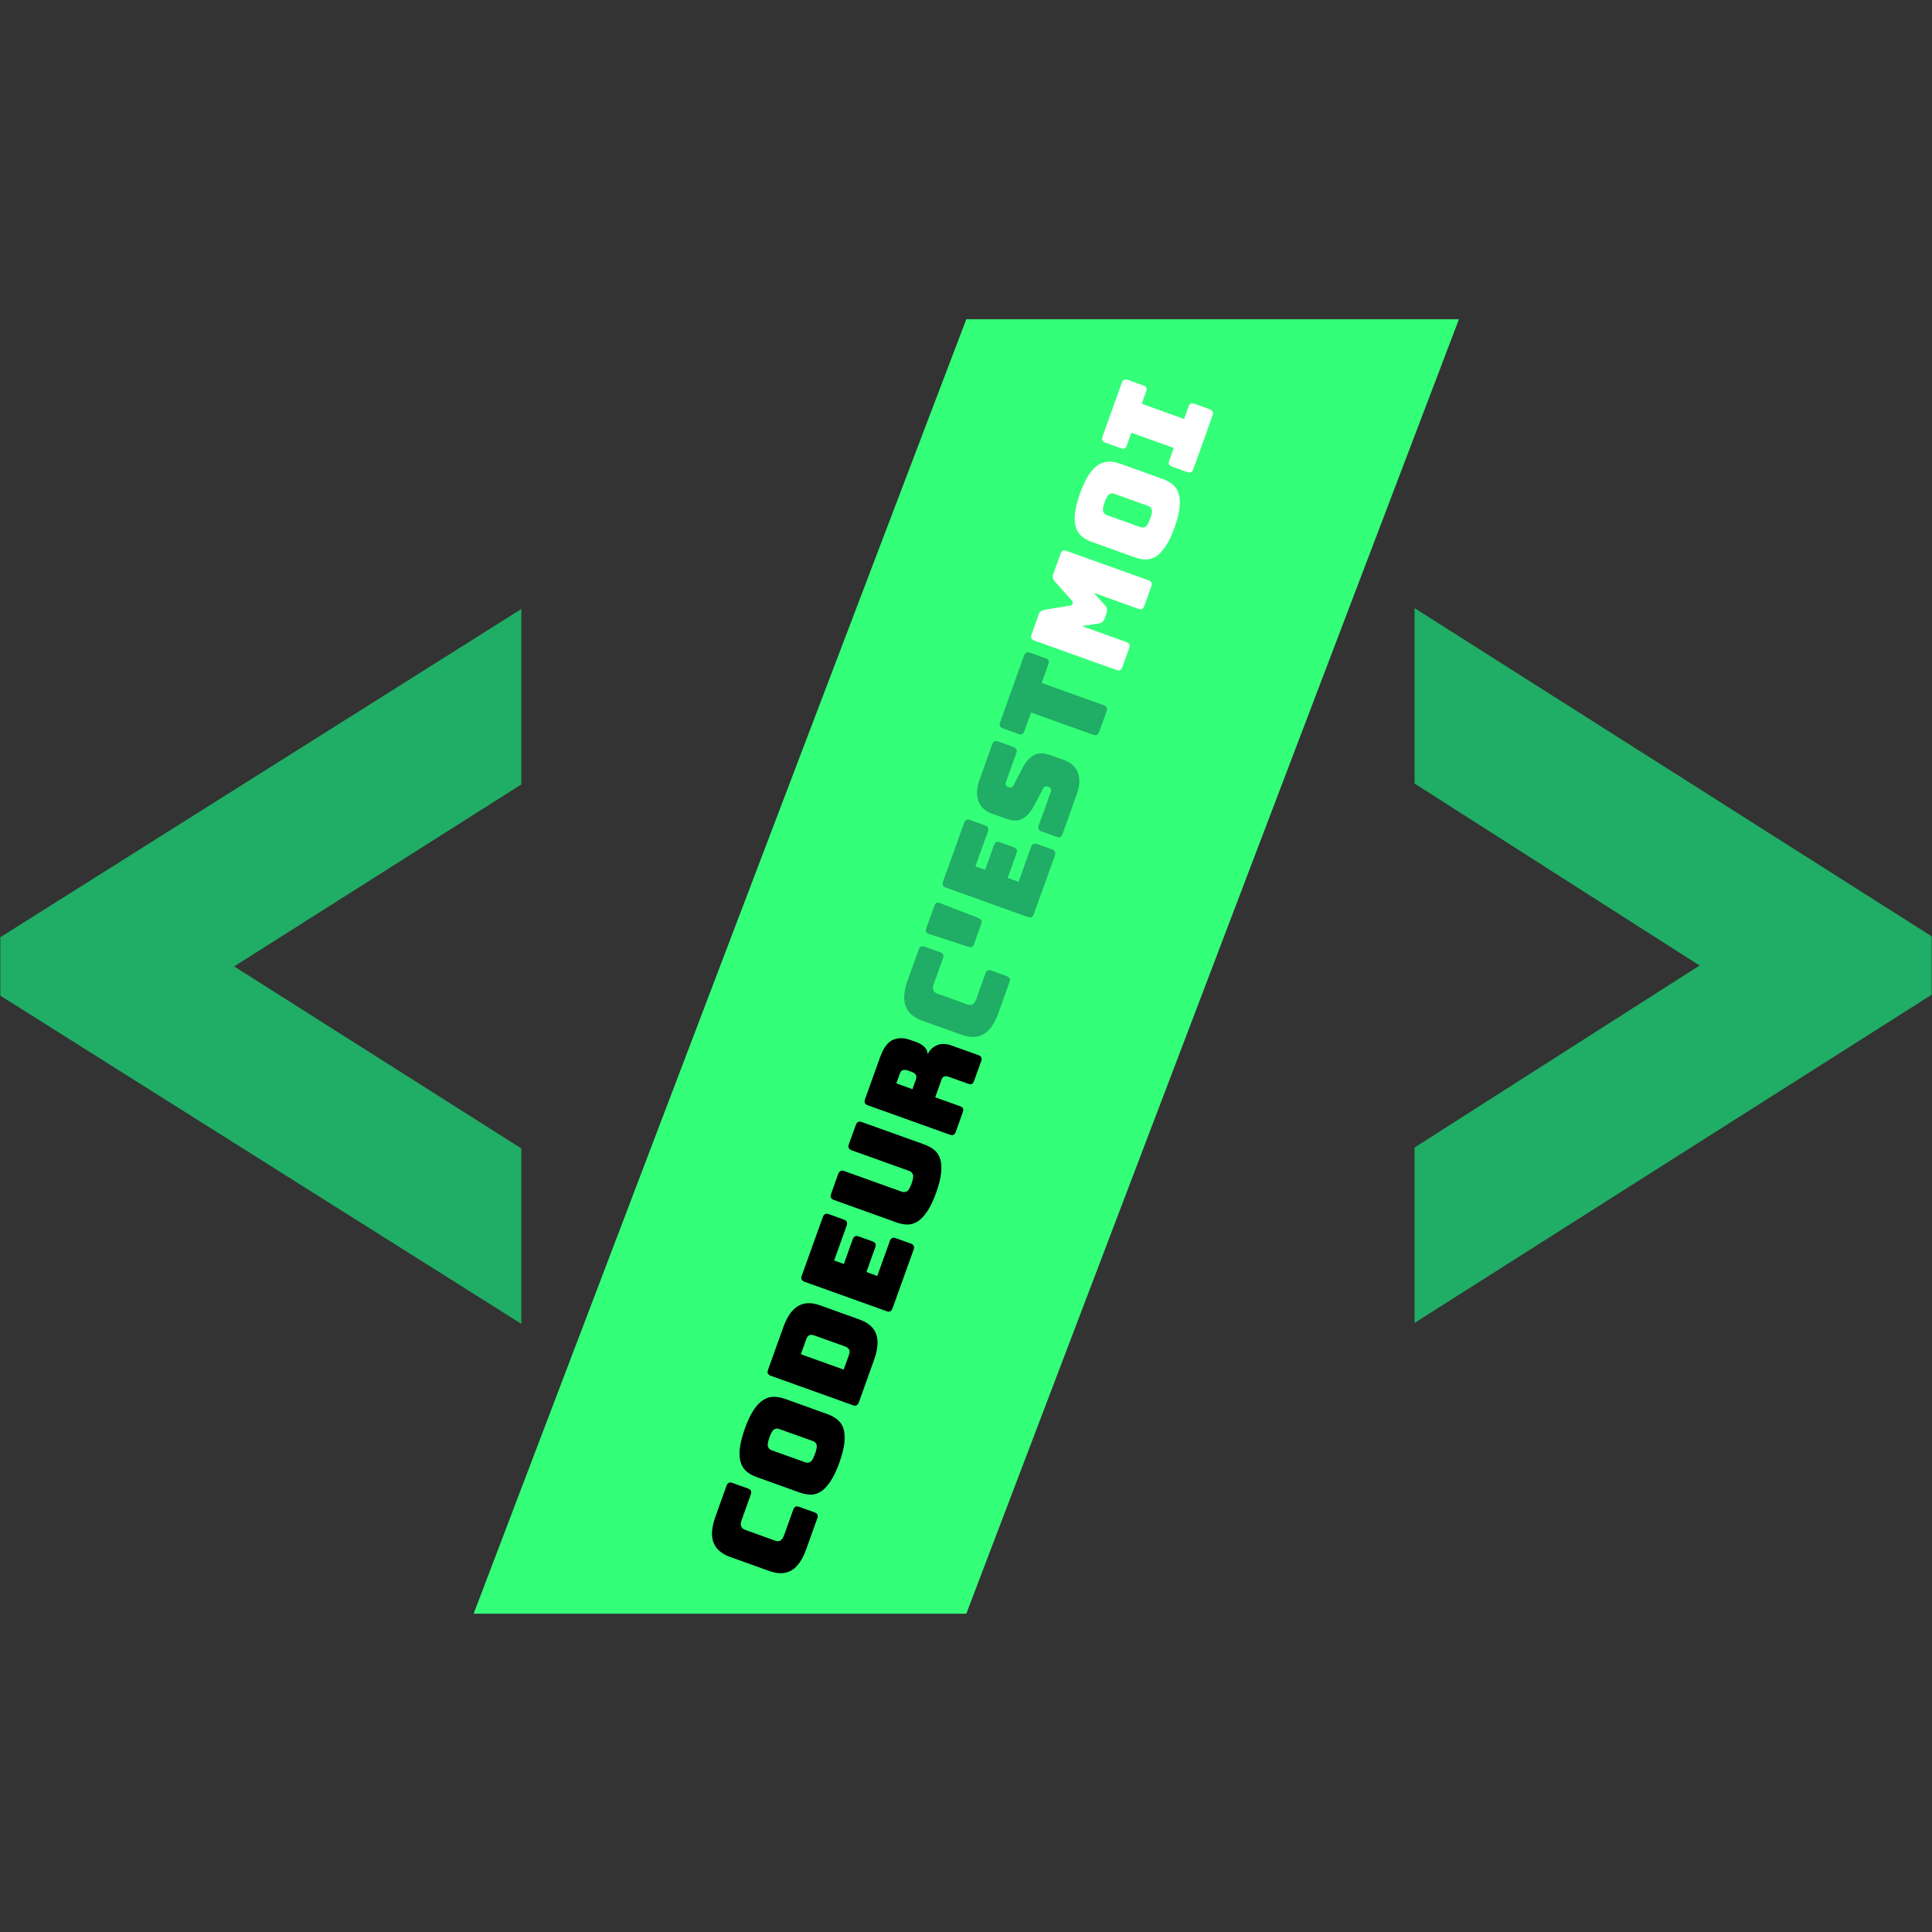 <svg xmlns="http://www.w3.org/2000/svg" xmlns:xlink="http://www.w3.org/1999/xlink" width="500" zoomAndPan="magnify" viewBox="0 0 375 375" height="500" preserveAspectRatio="xMidYMid meet" version="1.0"><rect x="0" y="0" width="375" height="375" fill="#333333" stroke="none"/><defs><g/><clipPath id="e61df02039"><path d="M 0 118.207 L 101.25 118.207 L 101.25 256.957 L 0 256.957 Z M 0 118.207 " clip-rule="nonzero"/></clipPath><clipPath id="2bbfeb0eca"><path d="M 274.496 118.031 L 374.996 118.031 L 374.996 256.781 L 274.496 256.781 Z M 274.496 118.031 " clip-rule="nonzero"/></clipPath><clipPath id="bac017323b"><path d="M 91.934 61.965 L 283.184 61.965 L 283.184 313.215 L 91.934 313.215 Z M 91.934 61.965 " clip-rule="nonzero"/></clipPath></defs><g clip-path="url(#e61df02039)"><path fill="#20ad65" d="M 0.059 193.254 L 101.191 256.957 L 101.191 222.91 L 45.449 187.582 L 101.191 152.258 L 101.191 118.207 L 0.059 181.914 Z M 0.059 193.254 " fill-opacity="1" fill-rule="nonzero"/></g><g clip-path="url(#2bbfeb0eca)"><path fill="#20ad65" d="M 374.934 181.738 L 274.562 118.031 L 274.562 152.082 L 329.887 187.406 L 274.562 222.734 L 274.562 256.781 L 374.934 193.078 Z M 374.934 181.738 " fill-opacity="1" fill-rule="nonzero"/></g><g clip-path="url(#bac017323b)"><path fill="#33ff78" d="M 187.559 61.965 L 283.18 61.965 L 187.559 313.215 L 91.934 313.215 L 187.559 61.965 " fill-opacity="1" fill-rule="nonzero"/></g><g fill="#000000" fill-opacity="1"><g transform="translate(153.816, 308.143)"><g><path d="M 4.812 -13.422 L 2.672 -7.438 C 1.941 -5.406 0.992 -4.039 -0.172 -3.344 C -1.336 -2.645 -2.77 -2.598 -4.469 -3.203 L -12.094 -5.938 C -13.789 -6.551 -14.875 -7.5 -15.344 -8.781 C -15.812 -10.062 -15.68 -11.719 -14.953 -13.75 L -12.812 -19.734 C -12.707 -20.035 -12.555 -20.234 -12.359 -20.328 C -12.172 -20.422 -11.922 -20.41 -11.609 -20.297 L -8.656 -19.234 C -8.344 -19.117 -8.145 -18.969 -8.062 -18.781 C -7.977 -18.594 -7.988 -18.348 -8.094 -18.047 L -9.859 -13.109 C -10.047 -12.609 -10.078 -12.195 -9.953 -11.875 C -9.828 -11.562 -9.562 -11.332 -9.156 -11.188 L -3.344 -9.094 C -2.926 -8.945 -2.582 -8.961 -2.312 -9.141 C -2.039 -9.316 -1.812 -9.656 -1.625 -10.156 L 0.141 -15.094 C 0.242 -15.395 0.391 -15.594 0.578 -15.688 C 0.766 -15.781 1.016 -15.77 1.328 -15.656 L 4.25 -14.609 C 4.562 -14.492 4.758 -14.344 4.844 -14.156 C 4.926 -13.969 4.914 -13.723 4.812 -13.422 Z M 4.812 -13.422 "/></g></g></g><g fill="#000000" fill-opacity="1"><g transform="translate(159.324, 292.777)"><g><path d="M 1.328 -18.281 C 2.078 -18.008 2.719 -17.648 3.25 -17.203 C 3.789 -16.766 4.172 -16.188 4.391 -15.469 C 4.617 -14.75 4.68 -13.852 4.578 -12.781 C 4.473 -11.719 4.148 -10.426 3.609 -8.906 C 3.066 -7.383 2.488 -6.164 1.875 -5.25 C 1.27 -4.344 0.656 -3.688 0.031 -3.281 C -0.594 -2.875 -1.25 -2.672 -1.938 -2.672 C -2.633 -2.672 -3.359 -2.805 -4.109 -3.078 L -12.453 -6.078 C -13.203 -6.336 -13.844 -6.688 -14.375 -7.125 C -14.906 -7.562 -15.289 -8.141 -15.531 -8.859 C -15.781 -9.586 -15.848 -10.492 -15.734 -11.578 C -15.617 -12.66 -15.289 -13.961 -14.75 -15.484 C -14.207 -17.004 -13.633 -18.211 -13.031 -19.109 C -12.438 -20.004 -11.816 -20.648 -11.172 -21.047 C -10.523 -21.453 -9.859 -21.656 -9.172 -21.656 C -8.484 -21.664 -7.766 -21.539 -7.016 -21.281 Z M -3 -8.938 C -2.676 -8.82 -2.359 -8.848 -2.047 -9.016 C -1.742 -9.18 -1.438 -9.707 -1.125 -10.594 C -0.801 -11.477 -0.707 -12.082 -0.844 -12.406 C -0.977 -12.727 -1.207 -12.945 -1.531 -13.062 L -8.125 -15.422 C -8.438 -15.535 -8.742 -15.508 -9.047 -15.344 C -9.348 -15.176 -9.66 -14.648 -9.984 -13.766 C -10.297 -12.879 -10.383 -12.273 -10.25 -11.953 C -10.125 -11.629 -9.906 -11.41 -9.594 -11.297 Z M -3 -8.938 "/></g></g></g><g fill="#000000" fill-opacity="1"><g transform="translate(165.787, 274.744)"><g><path d="M 3.875 -10.812 L 0.922 -2.578 C 0.805 -2.266 0.656 -2.062 0.469 -1.969 C 0.289 -1.875 0.047 -1.883 -0.266 -2 L -16.125 -7.688 C -16.438 -7.801 -16.641 -7.953 -16.734 -8.141 C -16.828 -8.328 -16.816 -8.578 -16.703 -8.891 L -13.75 -17.125 C -13.02 -19.164 -12.066 -20.535 -10.891 -21.234 C -9.723 -21.93 -8.297 -21.977 -6.609 -21.375 L 1.047 -18.625 C 2.742 -18.02 3.82 -17.078 4.281 -15.797 C 4.738 -14.516 4.602 -12.852 3.875 -10.812 Z M -10.344 -11.891 L -2.031 -8.906 L -0.984 -11.812 C -0.848 -12.195 -0.844 -12.52 -0.969 -12.781 C -1.094 -13.039 -1.363 -13.25 -1.781 -13.406 L -7.719 -15.531 C -8.133 -15.676 -8.469 -15.688 -8.719 -15.562 C -8.969 -15.438 -9.16 -15.18 -9.297 -14.797 Z M -10.344 -11.891 "/></g></g></g><g fill="#000000" fill-opacity="1"><g transform="translate(172.329, 256.491)"><g><path d="M 5 -13.922 L 0.922 -2.578 C 0.805 -2.266 0.656 -2.062 0.469 -1.969 C 0.289 -1.875 0.047 -1.883 -0.266 -2 L -16.125 -7.688 C -16.438 -7.801 -16.641 -7.953 -16.734 -8.141 C -16.828 -8.328 -16.816 -8.578 -16.703 -8.891 L -12.625 -20.234 C -12.52 -20.547 -12.367 -20.75 -12.172 -20.844 C -11.984 -20.938 -11.734 -20.926 -11.422 -20.812 L -8.562 -19.781 C -8.258 -19.676 -8.062 -19.523 -7.969 -19.328 C -7.883 -19.141 -7.895 -18.891 -8 -18.578 L -10.422 -11.828 L -8.531 -11.156 L -6.828 -15.922 C -6.711 -16.234 -6.562 -16.43 -6.375 -16.516 C -6.188 -16.609 -5.941 -16.602 -5.641 -16.5 L -3.031 -15.562 C -2.707 -15.445 -2.5 -15.297 -2.406 -15.109 C -2.32 -14.922 -2.336 -14.672 -2.453 -14.359 L -4.156 -9.594 L -2.047 -8.828 L 0.375 -15.578 C 0.477 -15.891 0.625 -16.086 0.812 -16.172 C 1.008 -16.266 1.258 -16.258 1.562 -16.156 L 4.438 -15.125 C 4.75 -15.008 4.945 -14.859 5.031 -14.672 C 5.113 -14.484 5.102 -14.234 5 -13.922 Z M 5 -13.922 "/></g></g></g><g fill="#000000" fill-opacity="1"><g transform="translate(178.065, 240.489)"><g><path d="M 1.359 -18.344 C 2.109 -18.07 2.75 -17.719 3.281 -17.281 C 3.82 -16.844 4.203 -16.266 4.422 -15.547 C 4.648 -14.828 4.711 -13.938 4.609 -12.875 C 4.504 -11.812 4.188 -10.523 3.656 -9.016 C 3.102 -7.492 2.523 -6.281 1.922 -5.375 C 1.328 -4.477 0.711 -3.828 0.078 -3.422 C -0.547 -3.016 -1.203 -2.812 -1.891 -2.812 C -2.586 -2.812 -3.312 -2.945 -4.062 -3.219 L -16.172 -7.562 C -16.484 -7.676 -16.68 -7.828 -16.766 -8.016 C -16.859 -8.203 -16.852 -8.445 -16.75 -8.75 L -15.375 -12.609 C -15.258 -12.91 -15.102 -13.109 -14.906 -13.203 C -14.719 -13.297 -14.469 -13.285 -14.156 -13.172 L -3 -9.172 C -2.676 -9.055 -2.359 -9.082 -2.047 -9.25 C -1.742 -9.414 -1.438 -9.922 -1.125 -10.766 C -0.82 -11.629 -0.738 -12.223 -0.875 -12.547 C -1.008 -12.867 -1.238 -13.086 -1.562 -13.203 L -12.719 -17.203 C -13.031 -17.316 -13.227 -17.469 -13.312 -17.656 C -13.406 -17.844 -13.398 -18.094 -13.297 -18.406 L -11.953 -22.125 C -11.836 -22.438 -11.688 -22.633 -11.5 -22.719 C -11.312 -22.812 -11.062 -22.801 -10.75 -22.688 Z M 1.359 -18.344 "/></g></g></g><g fill="#000000" fill-opacity="1"><g transform="translate(184.607, 222.236)"><g><path d="M -10.625 -11.953 L -7.5 -10.828 L -6.844 -12.672 C -6.695 -13.086 -6.703 -13.41 -6.859 -13.641 C -7.023 -13.867 -7.273 -14.047 -7.609 -14.172 L -8.438 -14.469 C -8.77 -14.582 -9.07 -14.602 -9.344 -14.531 C -9.613 -14.457 -9.82 -14.211 -9.969 -13.797 Z M 2.266 -6.344 L 0.922 -2.578 C 0.805 -2.266 0.656 -2.062 0.469 -1.969 C 0.289 -1.875 0.047 -1.883 -0.266 -2 L -16.125 -7.688 C -16.438 -7.801 -16.641 -7.953 -16.734 -8.141 C -16.828 -8.328 -16.816 -8.578 -16.703 -8.891 L -13.781 -17.031 C -13.125 -18.852 -12.289 -19.977 -11.281 -20.406 C -10.27 -20.832 -9.16 -20.828 -7.953 -20.391 L -6.828 -20 C -6.148 -19.75 -5.609 -19.43 -5.203 -19.047 C -4.797 -18.672 -4.578 -18.195 -4.547 -17.625 C -4.129 -18.457 -3.516 -19.039 -2.703 -19.375 C -1.891 -19.707 -0.969 -19.688 0.062 -19.312 L 5.266 -17.453 C 5.578 -17.336 5.773 -17.188 5.859 -17 C 5.953 -16.812 5.941 -16.562 5.828 -16.25 L 4.469 -12.453 C 4.352 -12.141 4.203 -11.938 4.016 -11.844 C 3.836 -11.758 3.594 -11.773 3.281 -11.891 L -0.469 -13.234 C -0.82 -13.359 -1.109 -13.379 -1.328 -13.297 C -1.555 -13.223 -1.734 -13.02 -1.859 -12.688 L -3.078 -9.25 L 1.719 -7.531 C 2.031 -7.414 2.227 -7.266 2.312 -7.078 C 2.395 -6.898 2.379 -6.656 2.266 -6.344 Z M 2.266 -6.344 "/></g></g></g><g fill="#20ad65" fill-opacity="1"><g transform="translate(191.122, 204.06)"><g><path d="M 4.812 -13.422 L 2.672 -7.438 C 1.941 -5.406 0.992 -4.039 -0.172 -3.344 C -1.336 -2.645 -2.77 -2.598 -4.469 -3.203 L -12.094 -5.938 C -13.789 -6.551 -14.875 -7.5 -15.344 -8.781 C -15.812 -10.062 -15.68 -11.719 -14.953 -13.75 L -12.812 -19.734 C -12.707 -20.035 -12.555 -20.234 -12.359 -20.328 C -12.172 -20.422 -11.922 -20.41 -11.609 -20.297 L -8.656 -19.234 C -8.344 -19.117 -8.145 -18.969 -8.062 -18.781 C -7.977 -18.594 -7.988 -18.348 -8.094 -18.047 L -9.859 -13.109 C -10.047 -12.609 -10.078 -12.195 -9.953 -11.875 C -9.828 -11.562 -9.562 -11.332 -9.156 -11.188 L -3.344 -9.094 C -2.926 -8.945 -2.582 -8.961 -2.312 -9.141 C -2.039 -9.316 -1.812 -9.656 -1.625 -10.156 L 0.141 -15.094 C 0.242 -15.395 0.391 -15.594 0.578 -15.688 C 0.766 -15.781 1.016 -15.77 1.328 -15.656 L 4.25 -14.609 C 4.562 -14.492 4.758 -14.344 4.844 -14.156 C 4.926 -13.969 4.914 -13.723 4.812 -13.422 Z M 4.812 -13.422 "/></g></g></g><g fill="#20ad65" fill-opacity="1"><g transform="translate(196.629, 188.694)"><g><path d="M -6.234 -9.172 L -7.5 -5.656 C -7.645 -5.227 -7.801 -4.973 -7.969 -4.891 C -8.145 -4.816 -8.445 -4.848 -8.875 -4.984 L -16.125 -7.344 C -16.539 -7.488 -16.789 -7.641 -16.875 -7.797 C -16.957 -7.961 -16.922 -8.258 -16.766 -8.688 L -15.328 -12.719 C -15.18 -13.133 -15.02 -13.379 -14.844 -13.453 C -14.676 -13.535 -14.391 -13.492 -13.984 -13.328 L -6.859 -10.562 C -6.453 -10.383 -6.207 -10.211 -6.125 -10.047 C -6.039 -9.891 -6.078 -9.598 -6.234 -9.172 Z M -6.234 -9.172 "/></g></g></g><g fill="#20ad65" fill-opacity="1"><g transform="translate(199.751, 179.984)"><g><path d="M 5 -13.922 L 0.922 -2.578 C 0.805 -2.266 0.656 -2.062 0.469 -1.969 C 0.289 -1.875 0.047 -1.883 -0.266 -2 L -16.125 -7.688 C -16.438 -7.801 -16.641 -7.953 -16.734 -8.141 C -16.828 -8.328 -16.816 -8.578 -16.703 -8.891 L -12.625 -20.234 C -12.52 -20.547 -12.367 -20.75 -12.172 -20.844 C -11.984 -20.938 -11.734 -20.926 -11.422 -20.812 L -8.562 -19.781 C -8.258 -19.676 -8.062 -19.523 -7.969 -19.328 C -7.883 -19.141 -7.895 -18.891 -8 -18.578 L -10.422 -11.828 L -8.531 -11.156 L -6.828 -15.922 C -6.711 -16.234 -6.562 -16.43 -6.375 -16.516 C -6.188 -16.609 -5.941 -16.602 -5.641 -16.5 L -3.031 -15.562 C -2.707 -15.445 -2.5 -15.297 -2.406 -15.109 C -2.32 -14.922 -2.336 -14.672 -2.453 -14.359 L -4.156 -9.594 L -2.047 -8.828 L 0.375 -15.578 C 0.477 -15.891 0.625 -16.086 0.812 -16.172 C 1.008 -16.266 1.258 -16.258 1.562 -16.156 L 4.438 -15.125 C 4.75 -15.008 4.945 -14.859 5.031 -14.672 C 5.113 -14.484 5.102 -14.234 5 -13.922 Z M 5 -13.922 "/></g></g></g><g fill="#20ad65" fill-opacity="1"><g transform="translate(205.487, 163.982)"><g><path d="M 3.531 -9.875 L 0.766 -2.125 C 0.648 -1.812 0.5 -1.609 0.312 -1.516 C 0.133 -1.43 -0.109 -1.445 -0.422 -1.562 L -3.297 -2.594 C -3.598 -2.695 -3.797 -2.844 -3.891 -3.031 C -3.984 -3.219 -3.973 -3.469 -3.859 -3.781 L -1.5 -10.359 C -1.426 -10.578 -1.438 -10.766 -1.531 -10.922 C -1.633 -11.086 -1.785 -11.203 -1.984 -11.266 C -2.254 -11.367 -2.473 -11.391 -2.641 -11.328 C -2.816 -11.266 -2.945 -11.125 -3.031 -10.906 L -4.859 -7.438 C -5.441 -6.352 -6.148 -5.566 -6.984 -5.078 C -7.816 -4.598 -8.914 -4.602 -10.281 -5.094 L -12.859 -6.016 C -14.254 -6.516 -15.16 -7.344 -15.578 -8.5 C -16.004 -9.664 -15.93 -11.039 -15.359 -12.625 L -12.906 -19.484 C -12.789 -19.797 -12.641 -19.992 -12.453 -20.078 C -12.266 -20.172 -12.016 -20.16 -11.703 -20.047 L -8.797 -19 C -8.492 -18.895 -8.289 -18.75 -8.188 -18.562 C -8.094 -18.375 -8.102 -18.125 -8.219 -17.812 L -10.266 -12.109 C -10.336 -11.891 -10.328 -11.695 -10.234 -11.531 C -10.141 -11.375 -9.984 -11.258 -9.766 -11.188 C -9.566 -11.113 -9.367 -11.102 -9.172 -11.156 C -8.984 -11.219 -8.844 -11.352 -8.75 -11.562 L -6.953 -15.031 C -6.379 -16.113 -5.672 -16.898 -4.828 -17.391 C -3.992 -17.879 -2.898 -17.879 -1.547 -17.391 L 1.031 -16.469 C 2.426 -15.969 3.332 -15.129 3.75 -13.953 C 4.164 -12.785 4.094 -11.426 3.531 -9.875 Z M 3.531 -9.875 "/></g></g></g><g fill="#20ad65" fill-opacity="1"><g transform="translate(211.187, 148.077)"><g><path d="M 3.594 -10.016 L 2.172 -6.047 C 2.055 -5.734 1.906 -5.531 1.719 -5.438 C 1.531 -5.344 1.281 -5.352 0.969 -5.469 L -11.062 -9.781 L -12.344 -6.188 C -12.457 -5.883 -12.602 -5.688 -12.781 -5.594 C -12.969 -5.5 -13.219 -5.508 -13.531 -5.625 L -16.484 -6.688 C -16.797 -6.801 -17 -6.953 -17.094 -7.141 C -17.188 -7.328 -17.176 -7.57 -17.062 -7.875 L -12.438 -20.797 C -12.32 -21.109 -12.164 -21.312 -11.969 -21.406 C -11.781 -21.5 -11.531 -21.488 -11.219 -21.375 L -8.266 -20.312 C -7.953 -20.195 -7.754 -20.047 -7.672 -19.859 C -7.586 -19.672 -7.602 -19.422 -7.719 -19.109 L -9 -15.516 L 3.031 -11.203 C 3.344 -11.086 3.539 -10.938 3.625 -10.75 C 3.707 -10.562 3.695 -10.316 3.594 -10.016 Z M 3.594 -10.016 "/></g></g></g><g fill="#ffffff" fill-opacity="1"><g transform="translate(216.937, 132.035)"><g><path d="M 2.234 -6.219 L 0.922 -2.578 C 0.805 -2.266 0.656 -2.062 0.469 -1.969 C 0.289 -1.875 0.047 -1.883 -0.266 -2 L -16.125 -7.688 C -16.438 -7.801 -16.641 -7.953 -16.734 -8.141 C -16.828 -8.328 -16.816 -8.578 -16.703 -8.891 L -15.297 -12.828 C -15.203 -13.078 -15.066 -13.266 -14.891 -13.391 C -14.711 -13.523 -14.469 -13.625 -14.156 -13.688 L -9.375 -14.469 C -9.195 -14.488 -9.066 -14.516 -8.984 -14.547 C -8.898 -14.586 -8.836 -14.656 -8.797 -14.75 L -8.719 -14.969 C -8.688 -15.07 -8.691 -15.16 -8.734 -15.234 C -8.773 -15.316 -8.859 -15.426 -8.984 -15.562 L -12.188 -19.172 C -12.395 -19.41 -12.523 -19.633 -12.578 -19.844 C -12.629 -20.062 -12.609 -20.297 -12.516 -20.547 L -11.094 -24.516 C -10.977 -24.836 -10.828 -25.039 -10.641 -25.125 C -10.453 -25.219 -10.203 -25.207 -9.891 -25.094 L 5.969 -19.406 C 6.281 -19.289 6.477 -19.141 6.562 -18.953 C 6.656 -18.773 6.645 -18.523 6.531 -18.203 L 5.172 -14.438 C 5.066 -14.125 4.922 -13.922 4.734 -13.828 C 4.547 -13.742 4.297 -13.758 3.984 -13.875 L -4.641 -16.969 L -2.484 -14.578 C -2.254 -14.328 -2.113 -14.078 -2.062 -13.828 C -2.02 -13.578 -2.055 -13.297 -2.172 -12.984 L -2.516 -12.016 C -2.629 -11.703 -2.781 -11.461 -2.969 -11.297 C -3.164 -11.141 -3.43 -11.039 -3.766 -11 L -6.953 -10.516 L 1.672 -7.422 C 1.984 -7.305 2.18 -7.148 2.266 -6.953 C 2.348 -6.766 2.336 -6.52 2.234 -6.219 Z M 2.234 -6.219 "/></g></g></g><g fill="#ffffff" fill-opacity="1"><g transform="translate(224.382, 111.262)"><g><path d="M 1.328 -18.281 C 2.078 -18.008 2.719 -17.648 3.25 -17.203 C 3.789 -16.766 4.172 -16.188 4.391 -15.469 C 4.617 -14.75 4.68 -13.852 4.578 -12.781 C 4.473 -11.719 4.148 -10.426 3.609 -8.906 C 3.066 -7.383 2.488 -6.164 1.875 -5.25 C 1.27 -4.344 0.656 -3.688 0.031 -3.281 C -0.594 -2.875 -1.25 -2.672 -1.938 -2.672 C -2.633 -2.672 -3.359 -2.805 -4.109 -3.078 L -12.453 -6.078 C -13.203 -6.336 -13.844 -6.688 -14.375 -7.125 C -14.906 -7.562 -15.289 -8.141 -15.531 -8.859 C -15.781 -9.586 -15.848 -10.492 -15.734 -11.578 C -15.617 -12.66 -15.289 -13.961 -14.75 -15.484 C -14.207 -17.004 -13.633 -18.211 -13.031 -19.109 C -12.438 -20.004 -11.816 -20.648 -11.172 -21.047 C -10.523 -21.453 -9.859 -21.656 -9.172 -21.656 C -8.484 -21.664 -7.766 -21.539 -7.016 -21.281 Z M -3 -8.938 C -2.676 -8.82 -2.359 -8.848 -2.047 -9.016 C -1.742 -9.18 -1.438 -9.707 -1.125 -10.594 C -0.801 -11.477 -0.707 -12.082 -0.844 -12.406 C -0.977 -12.727 -1.207 -12.945 -1.531 -13.062 L -8.125 -15.422 C -8.438 -15.535 -8.742 -15.508 -9.047 -15.344 C -9.348 -15.176 -9.66 -14.648 -9.984 -13.766 C -10.297 -12.879 -10.383 -12.273 -10.25 -11.953 C -10.125 -11.629 -9.906 -11.41 -9.594 -11.297 Z M -3 -8.938 "/></g></g></g><g fill="#ffffff" fill-opacity="1"><g transform="translate(230.846, 93.229)"><g><path d="M 0.781 -2.172 C 0.664 -1.859 0.516 -1.656 0.328 -1.562 C 0.148 -1.477 -0.094 -1.492 -0.406 -1.609 L -3.328 -2.656 C -3.641 -2.77 -3.836 -2.914 -3.922 -3.094 C -4.016 -3.281 -4.004 -3.531 -3.891 -3.844 L -3.016 -6.281 L -11.25 -9.234 L -12.125 -6.797 C -12.238 -6.484 -12.383 -6.281 -12.562 -6.188 C -12.75 -6.102 -13 -6.117 -13.312 -6.234 L -16.266 -7.297 C -16.578 -7.41 -16.781 -7.555 -16.875 -7.734 C -16.969 -7.922 -16.957 -8.172 -16.844 -8.484 L -13.109 -18.922 C -12.992 -19.234 -12.844 -19.43 -12.656 -19.516 C -12.469 -19.609 -12.219 -19.598 -11.906 -19.484 L -8.953 -18.422 C -8.641 -18.305 -8.438 -18.156 -8.344 -17.969 C -8.258 -17.789 -8.273 -17.547 -8.391 -17.234 L -9.234 -14.859 L -1 -11.906 L -0.156 -14.281 C -0.039 -14.594 0.102 -14.789 0.281 -14.875 C 0.469 -14.969 0.719 -14.957 1.031 -14.844 L 3.953 -13.797 C 4.266 -13.68 4.461 -13.531 4.547 -13.344 C 4.641 -13.164 4.629 -12.922 4.516 -12.609 Z M 0.781 -2.172 "/></g></g></g><g fill="#000000" fill-opacity="1"><g transform="translate(236.149, 78.433)"><g/></g></g></svg>